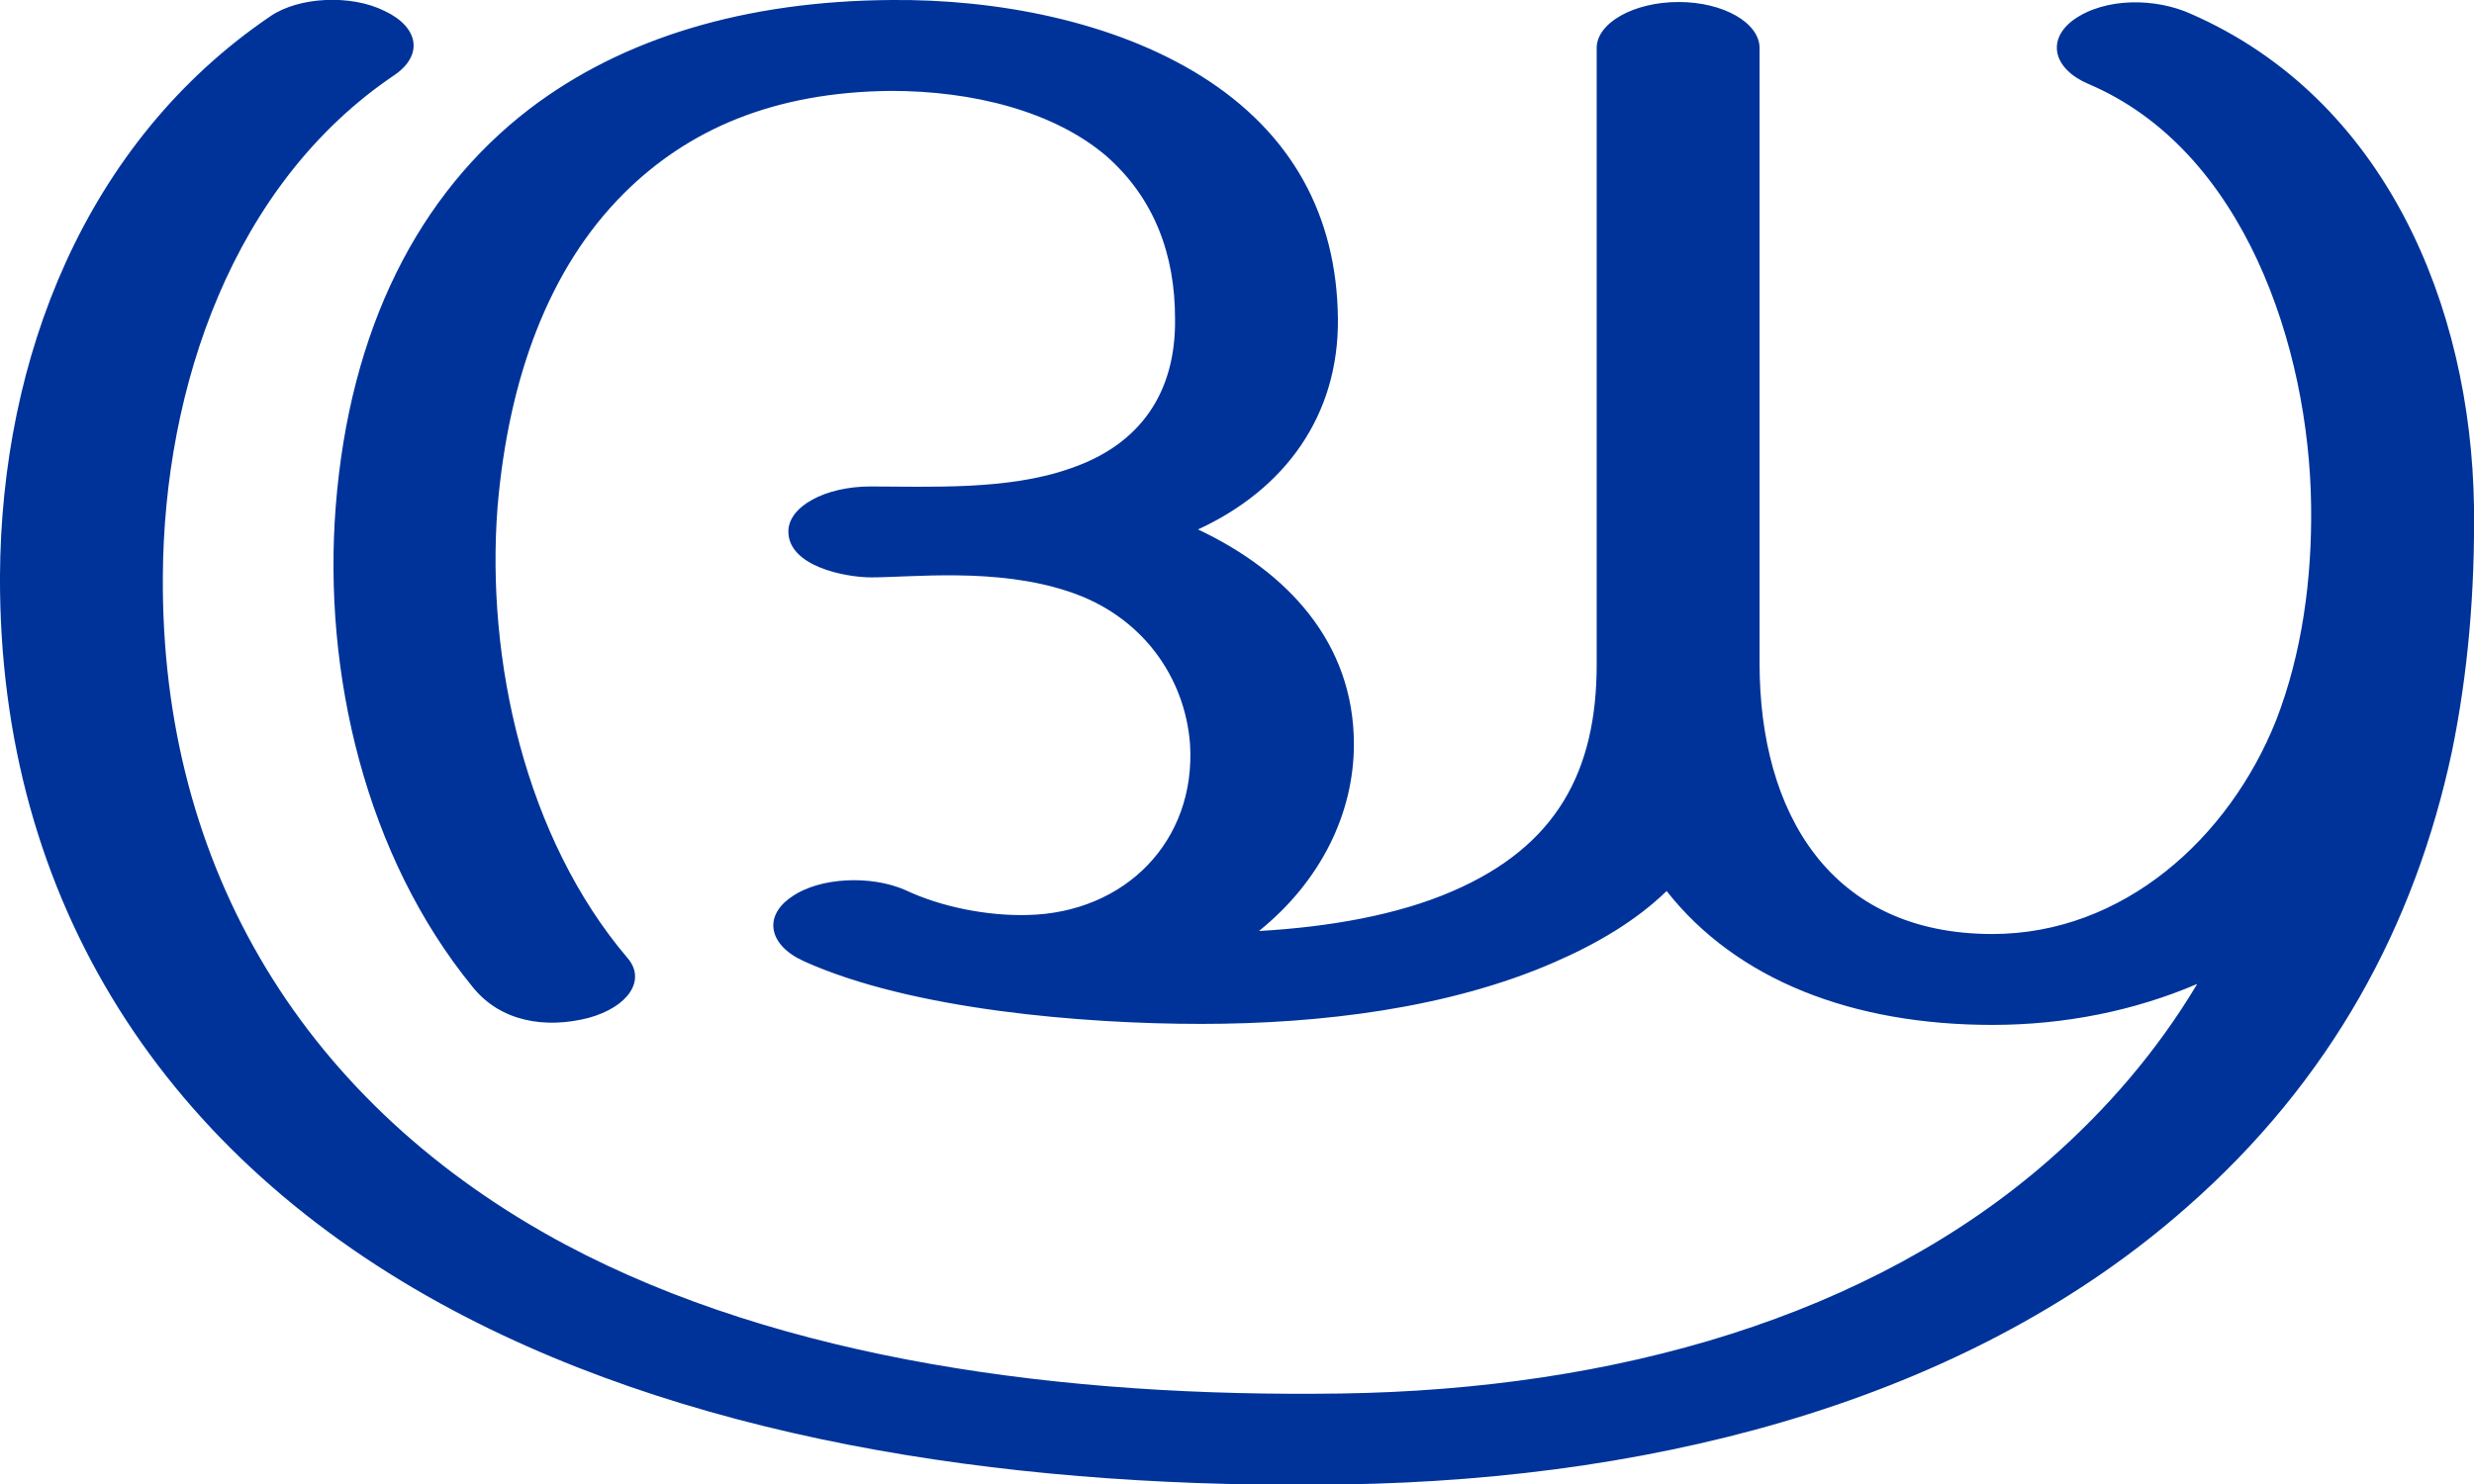 <?xml version="1.0" encoding="UTF-8"?>
<!DOCTYPE svg PUBLIC "-//W3C//DTD SVG 1.1//EN" "http://www.w3.org/Graphics/SVG/1.1/DTD/svg11.dtd">
<!-- Creator: CorelDRAW X8 -->
<svg xmlns="http://www.w3.org/2000/svg" xml:space="preserve" width="2476px" height="1486px" version="1.1" style="shape-rendering:geometricPrecision; text-rendering:geometricPrecision; image-rendering:optimizeQuality; fill-rule:evenodd; clip-rule:evenodd"
viewBox="0 0 2476 1486"
 xmlns:xlink="http://www.w3.org/1999/xlink">
 <defs>
  <style type="text/css">
   <![CDATA[
    .fil0 {fill:#003399;fill-rule:nonzero}
   ]]>
  </style>
 </defs>
 <g id="Layer_x0020_1">
  <path class="fil0" d="M804 962c-35,-16 -40,-45 -12,-64 28,-20 80,-22 114,-7 36,17 82,26 122,25 98,-2 169,-74 163,-171 -5,-67 -48,-129 -122,-153 -72,-24 -156,-14 -197,-14 -26,0 -83,-11 -83,-46 0,-25 37,-45 82,-45 59,0 138,4 200,-18 71,-24 106,-77 105,-150 0,-63 -20,-120 -69,-163 -53,-45 -134,-65 -215,-65 -118,1 -204,39 -268,103 -75,75 -115,185 -126,313 -12,154 28,332 130,452 19,22 1,49 -39,60 -43,11 -88,4 -116,-31 -107,-131 -150,-314 -137,-481 14,-178 83,-313 194,-398 93,-71 216,-108 362,-109 105,-1 222,21 310,76 91,57 136,140 137,243 1,97 -53,171 -140,211 89,42 156,113 156,215 0,69 -33,137 -95,187 70,-4 139,-16 194,-40 104,-45 144,-120 144,-227l0 -617c0,-25 37,-46 82,-46 45,0 81,21 81,46l0 616c0,150 71,271 233,271 131,0 237,-96 284,-214 26,-67 36,-142 35,-215 -2,-158 -67,-356 -223,-422 -35,-15 -42,-44 -15,-64 32,-23 83,-22 118,-6 194,85 280,292 283,493 1,85 -6,167 -22,245 -37,174 -121,330 -266,457 -211,186 -514,272 -843,277 -314,5 -637,-39 -891,-174 -288,-153 -455,-409 -454,-735 1,-218 85,-435 271,-561 28,-19 80,-22 114,-5 34,16 39,44 10,64 -162,109 -231,313 -232,502 -2,293 143,530 403,669 218,116 500,153 776,149 275,-4 530,-77 709,-234 58,-51 108,-109 148,-176 -63,27 -133,41 -205,41 -140,0 -256,-45 -326,-134 -31,30 -70,53 -114,72 -104,45 -231,61 -352,61 -117,0 -290,-14 -398,-63z"/>
 </g>
</svg>
